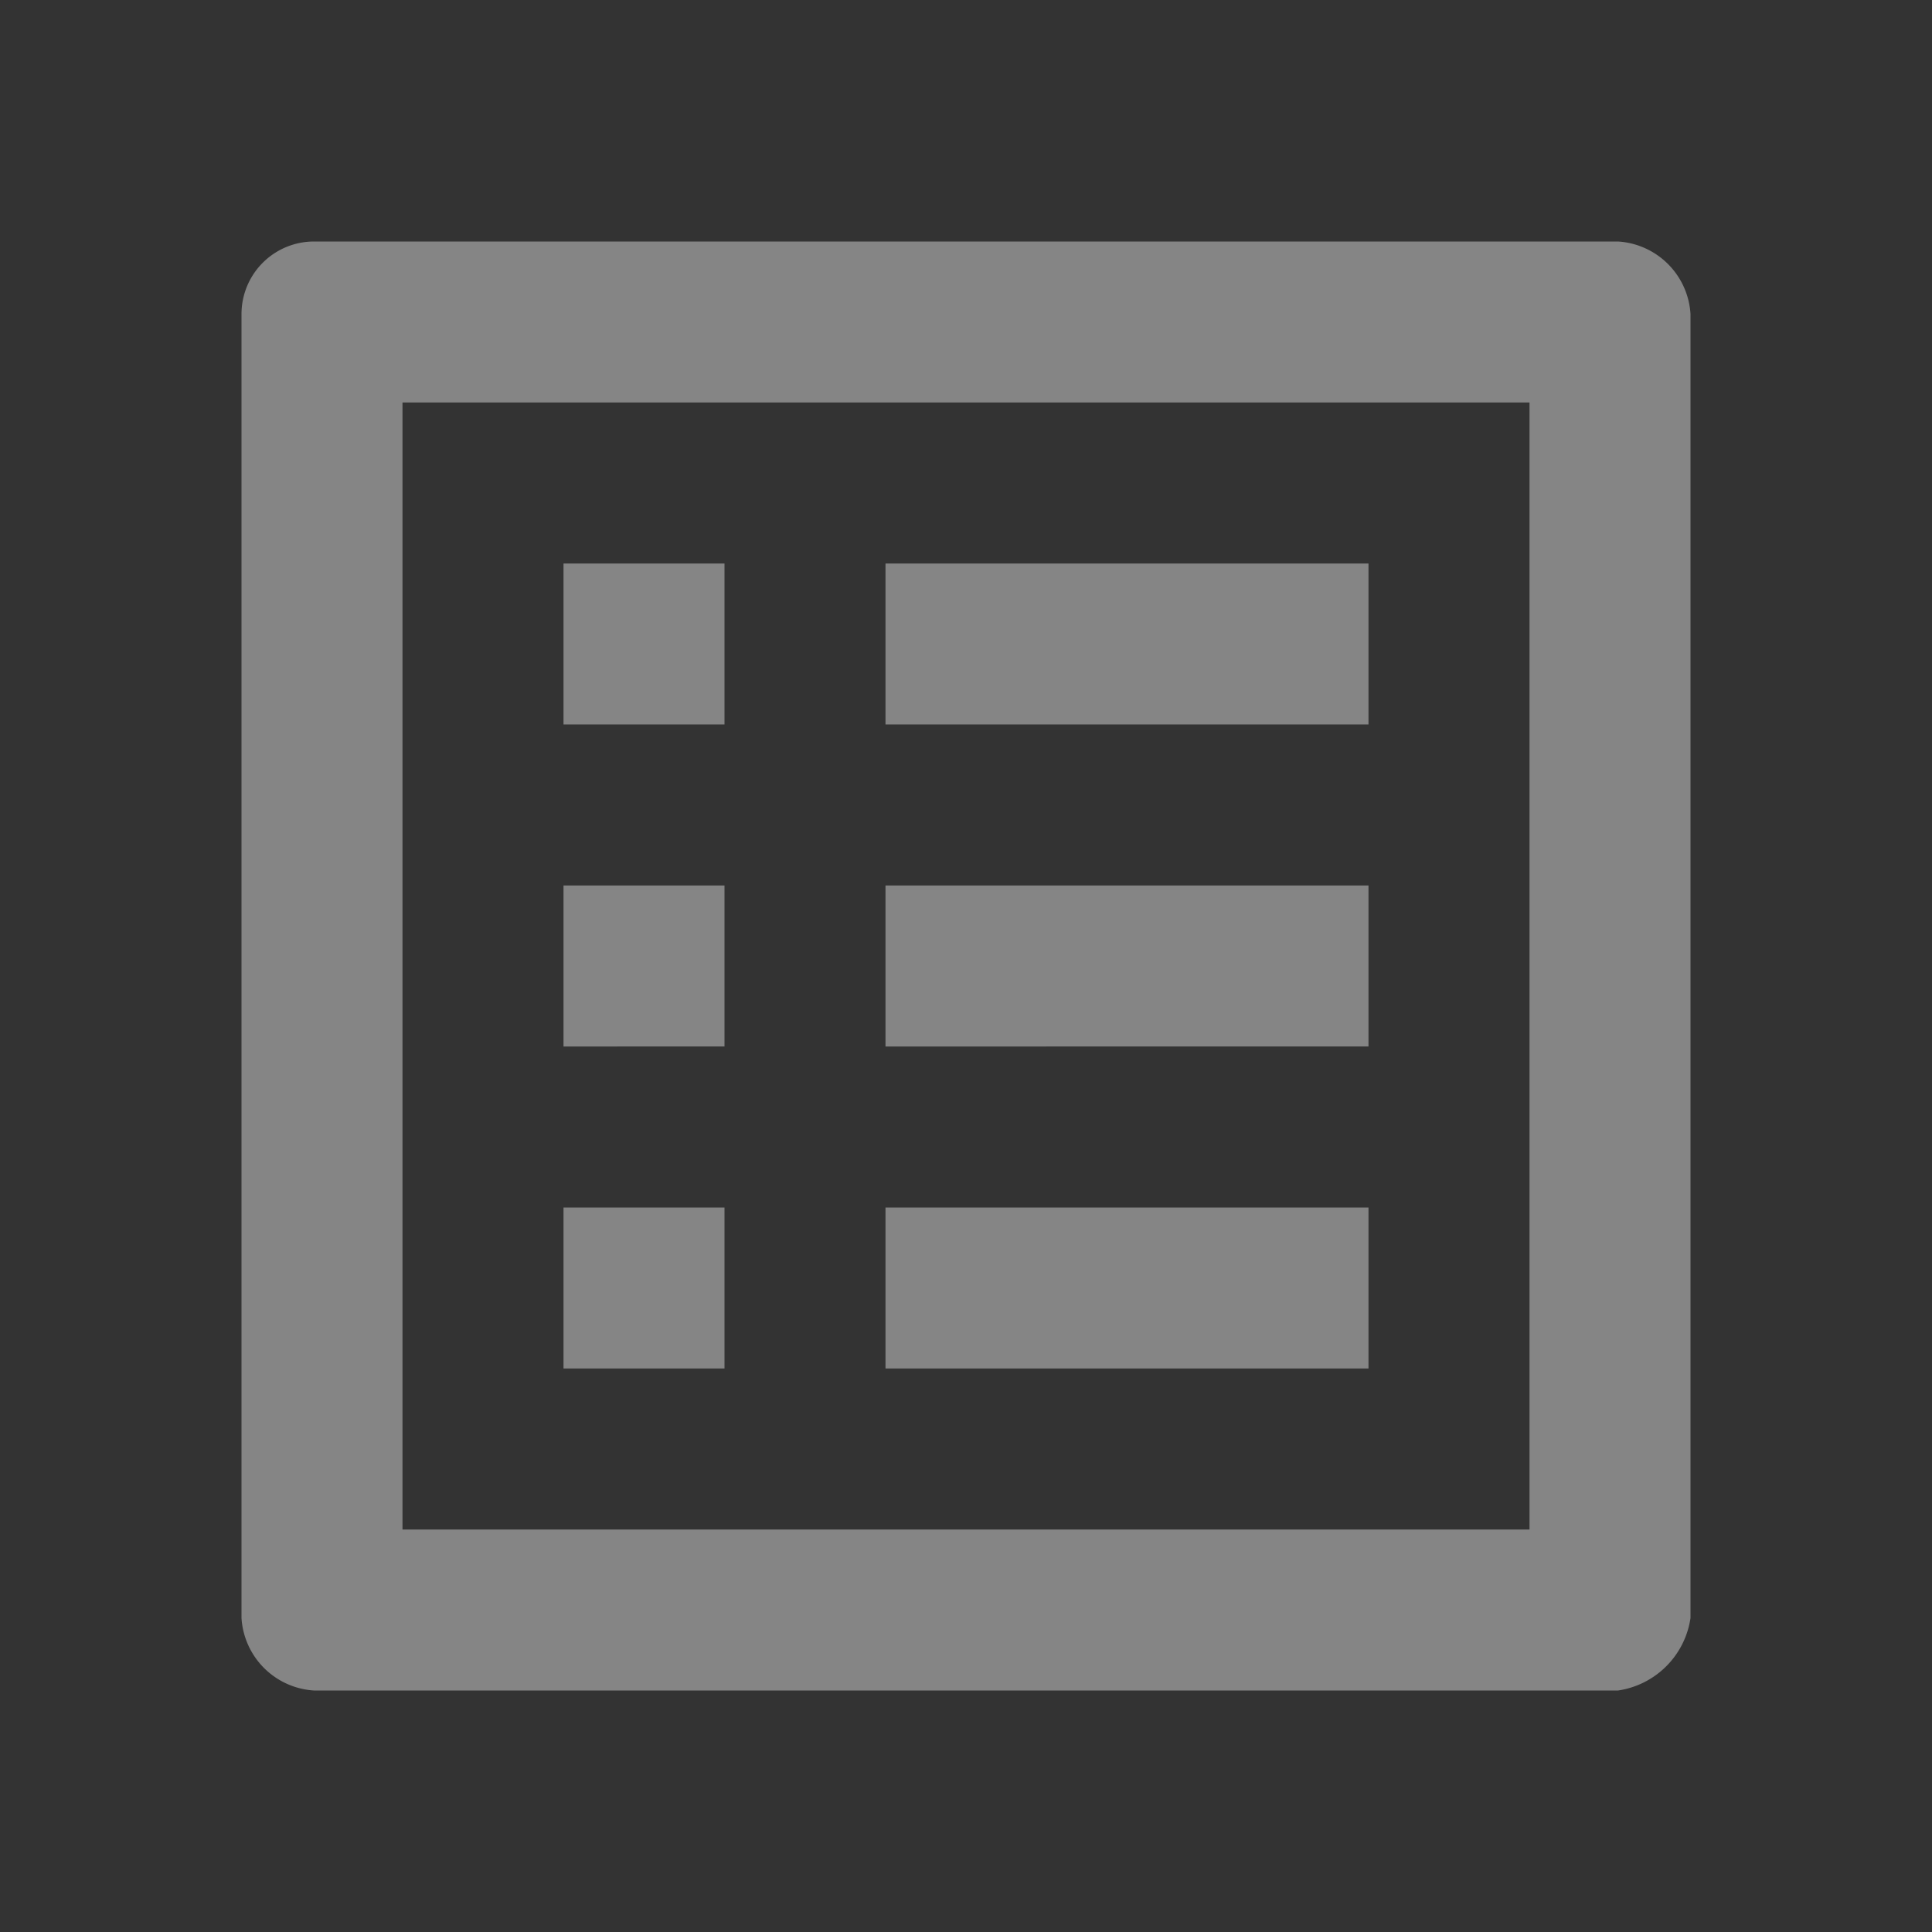 <svg xmlns="http://www.w3.org/2000/svg" width="18" height="18" viewBox="0 0 18 18">
  <rect x="0" y="0" width="18" height="18" fill="#333333" stroke="none"/>
  <g id="list_alt-24px_1_" data-name="list_alt-24px (1)" opacity="0.4">
    <path id="Shape" d="M12.825,13.5H.675A.721.721,0,0,1,0,12.825V.675A.676.676,0,0,1,.675,0h12.15A.721.721,0,0,1,13.5.675v12.15A.8.8,0,0,1,12.825,13.5ZM1.5,1.5V12H12V1.5Zm9,9H6V9h4.5v1.5Zm-6,0H3V9H4.5v1.5Zm6-3H6V6h4.5V7.5Zm-6,0H3V6H4.5V7.5Zm6-3H6V3h4.5V4.5Zm-6,0H3V3H4.5V4.5Z" transform="translate(2.25 2.25)" fill="#fff"/>
    <path id="Path" d="M0,0H18V18H0Z" fill="none"/>
  </g>
</svg>
